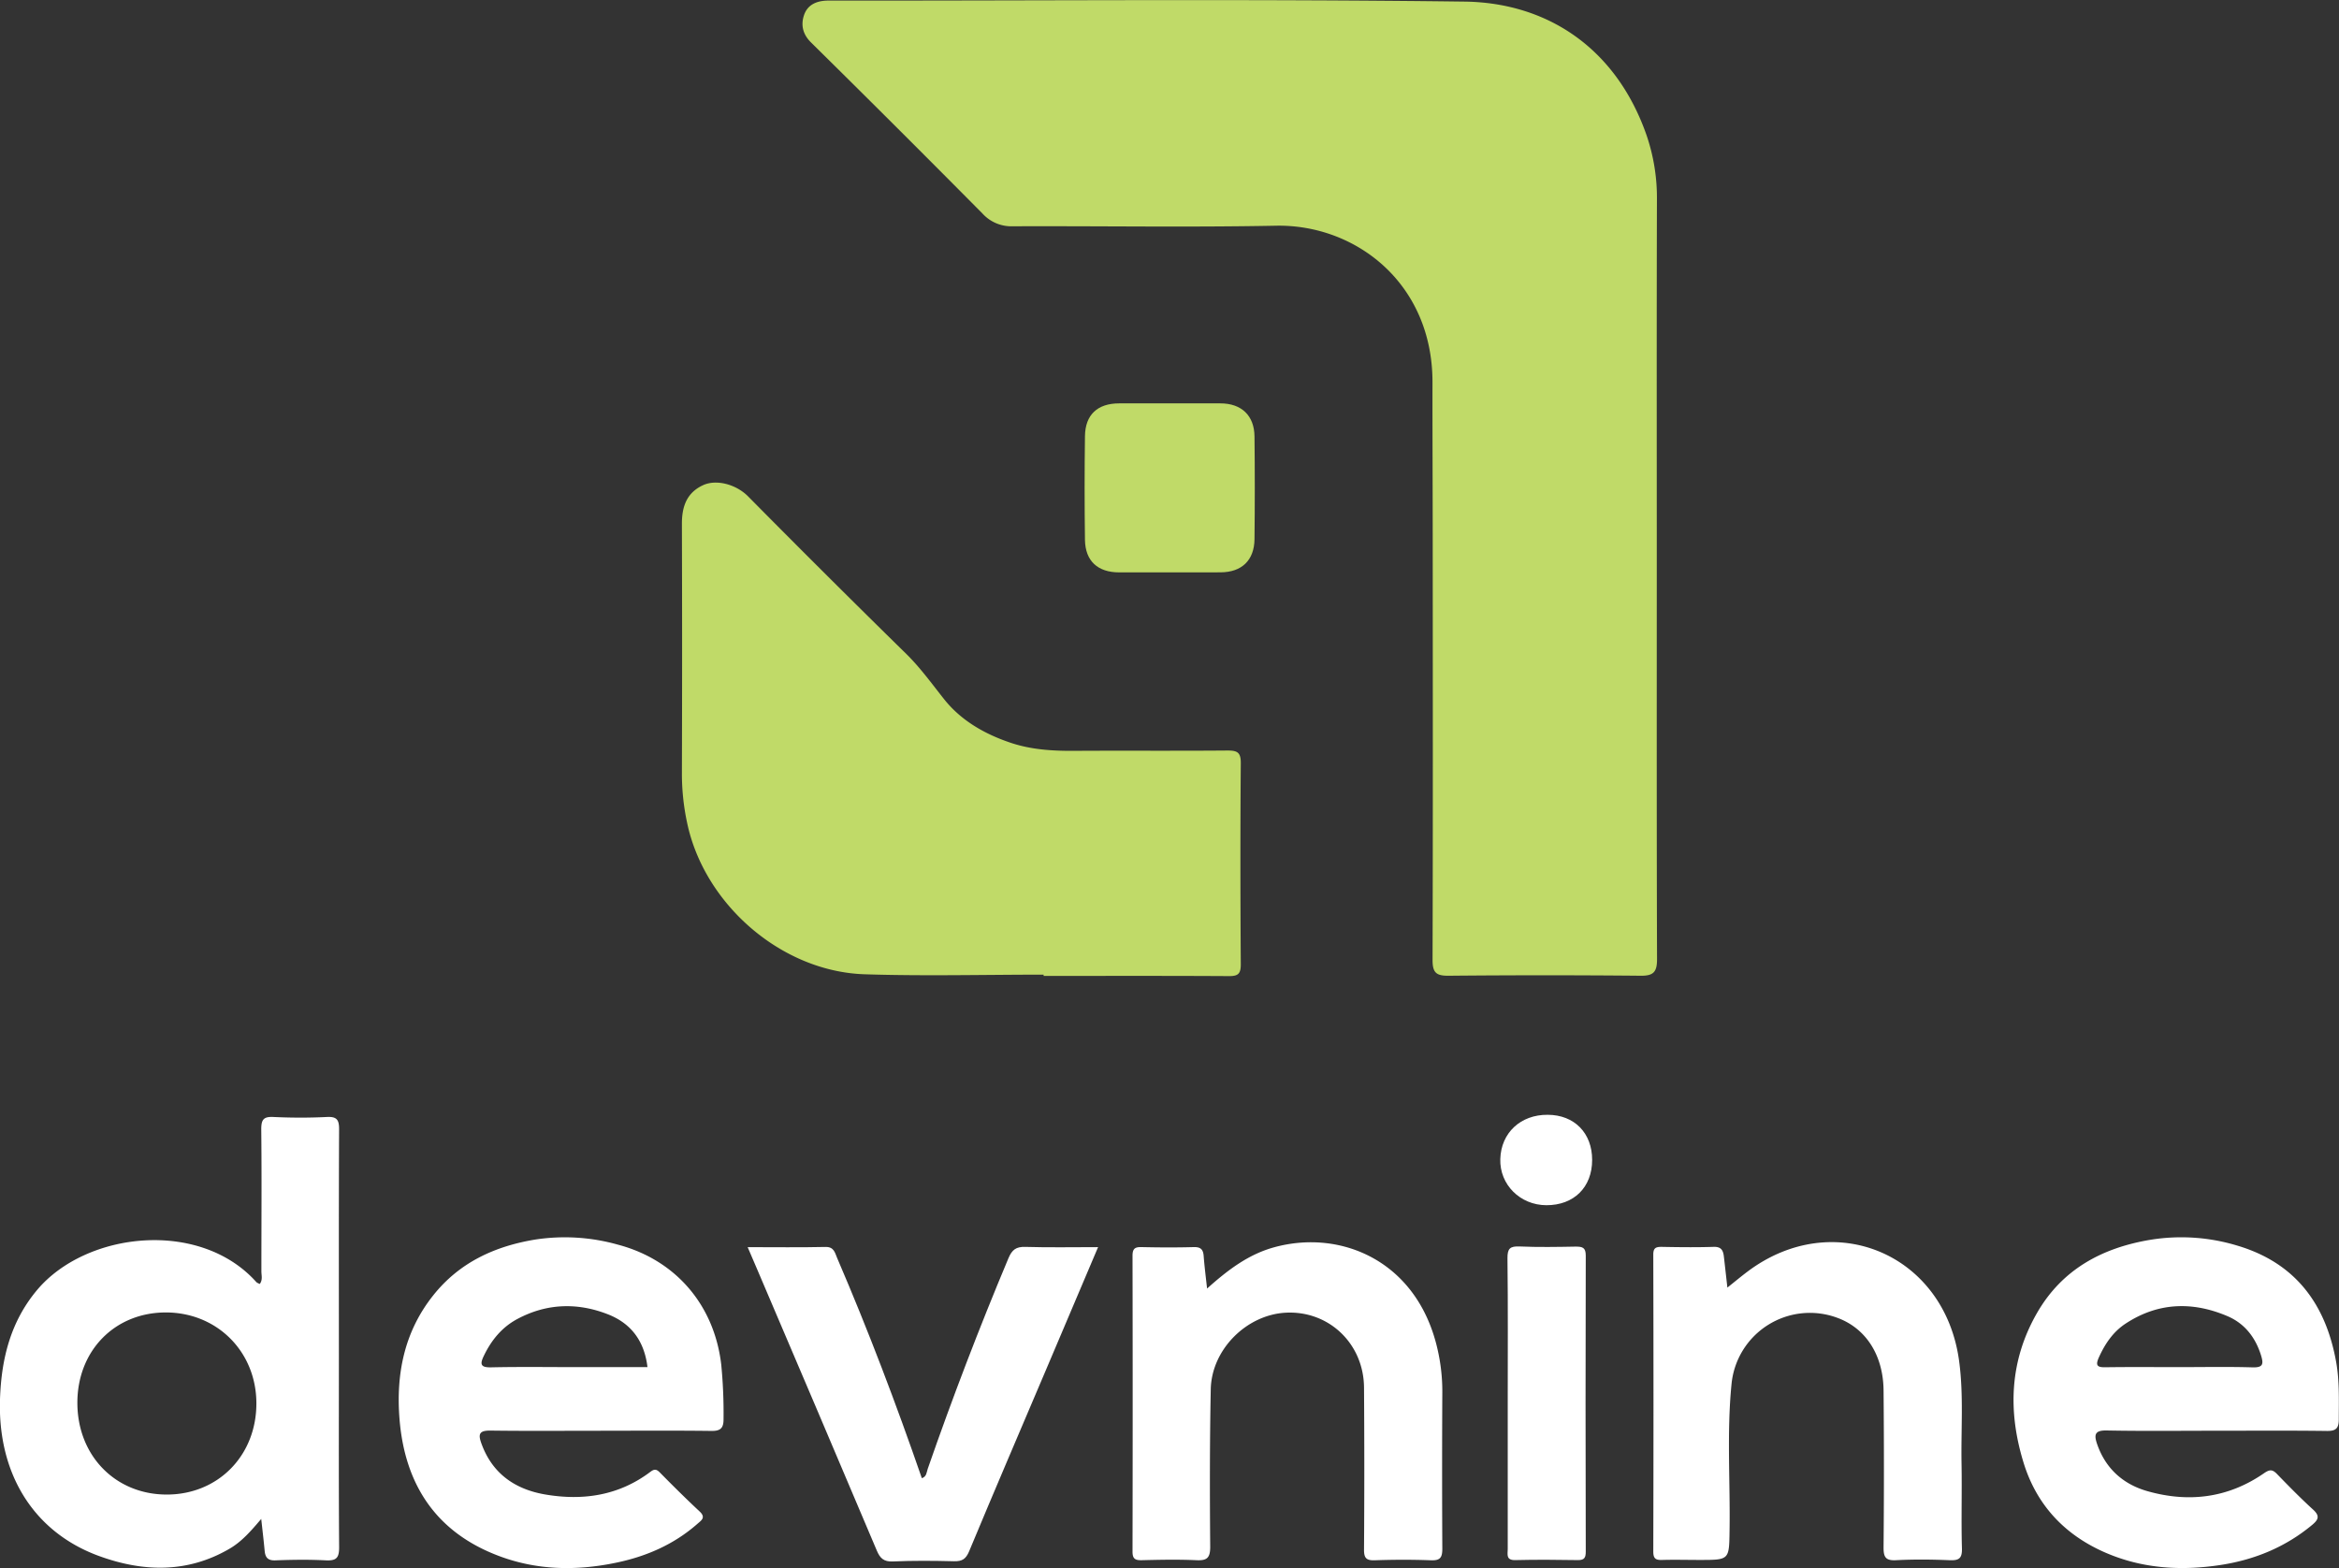 <svg xmlns="http://www.w3.org/2000/svg" viewBox="0 0 897.17 601.57"><rect x="0" y="0" width="897.17" height="601.57" fill="#333333" stroke="none"/><defs><style>.cls-1{fill:#c0da68;}.cls-2{fill:#fff;}</style></defs><g id="Layer_2" data-name="Layer 2"><g id="Layer_1-2" data-name="Layer 1"><path class="cls-1" d="M635.49,220c0,49.31-.06,98.61.1,147.92,0,4.8-1.25,6.4-6.2,6.36q-36.85-.35-73.71,0c-4.8.05-6.21-1.17-6.19-6.09.16-53.17.09-106.34.06-159.52,0-20.7-.12-41.39-.09-62.09,0-38-29.54-60.6-60.08-60-33.65.65-67.31.08-101,.22a14.93,14.93,0,0,1-11.54-4.9q-32.69-33-65.74-65.6c-3.26-3.21-3.93-6.77-2.72-10.44,1.38-4.16,5-5.65,9.48-5.64,81.28.06,162.57-.64,243.84.39,31.74.4,58.08,17.77,69.78,51a74.23,74.23,0,0,1,4.07,25C635.41,124.39,635.5,172.18,635.49,220Z"/><path class="cls-1" d="M400.32,373.86c-22.88,0-45.77.59-68.62-.14-31.93-1-61.57-26.81-68.14-58.09a89.57,89.57,0,0,1-2-18.92q.15-47.94,0-95.87c0-6.6,1.88-11.86,8.13-14.74,5.1-2.35,12.7-.31,17.26,4.31q30.15,30.5,60.77,60.52c5.39,5.33,9.76,11.42,14.45,17.32,6.49,8.15,15.51,13.31,25.43,16.65,7.86,2.65,16,3.16,24.22,3.11,19.68-.12,39.36.05,59-.12,3.74,0,5.15.66,5.11,4.85-.21,25.73-.17,51.47,0,77.2,0,3.55-1,4.5-4.5,4.48-23.72-.14-47.44-.07-71.15-.07Z"/><path class="cls-1" d="M448.49,219.56q-9.58,0-19.18,0c-8.25,0-13-4.36-13.15-12.41q-.27-19.92,0-39.87c.12-8.22,4.82-12.53,13.1-12.55q19.42,0,38.86,0c8.06,0,13,4.66,13.07,12.7q.22,19.68,0,39.37c-.09,8.13-4.88,12.69-13,12.74C461.61,219.59,455.05,219.56,448.49,219.56Z"/><path class="cls-2" d="M99.65,492.5c1.18-1.61.61-3.31.61-4.86,0-18.15.15-36.31-.05-54.45,0-3.72.86-4.92,4.67-4.73,6.82.32,13.67.34,20.48,0,3.85-.2,4.72,1.08,4.71,4.72-.14,29-.08,57.95-.08,86.92,0,24.48-.09,49,.09,73.43,0,4-1,5.17-5,5-6.48-.34-13-.25-19.48,0-2.86.1-3.84-1.1-4.08-3.64-.35-3.74-.79-7.47-1.32-12.26-4,4.73-7.49,8.69-12.06,11.38-16.35,9.59-33.5,9-50.49,2.73-25-9.28-38.64-31.73-37.64-60.28.54-15.32,4.06-29.5,14.18-41.59,18.85-22.49,62.57-27.31,84.21-3A5.24,5.24,0,0,0,99.65,492.5ZM63.49,503.44c-19.6.06-33.92,14.81-33.81,34.85.1,20.22,14.71,35.06,34.41,35s34.36-15.1,34.25-35.15C98.24,518.38,83.16,503.38,63.49,503.44Z"/><path class="cls-2" d="M850.08,548.81c-14,0-28,.17-42-.1-4.56-.09-4.94,1.56-3.7,5.19,3.25,9.43,10,15.43,19.24,18.07,15.83,4.51,31,2.69,44.79-6.86,2.07-1.43,3.18-1.55,4.92.24,4.52,4.66,9.07,9.31,13.87,13.68,2.58,2.35,2.23,3.77-.25,5.84-10.25,8.55-22.12,13.43-35.17,15.43-15.4,2.36-30.54,1.4-45-5.08C791.54,588.37,781.07,577,776.16,561c-6.06-19.72-5.33-39.07,5.16-57.33,9.67-16.84,25.09-25.06,43.67-28.13a73.9,73.9,0,0,1,33,2.21c22.41,6.59,34.12,22.43,38.1,44.76,1.29,7.26,1,14.59,1,21.93,0,3.46-1.09,4.5-4.59,4.45C878.4,548.7,864.24,548.81,850.08,548.81ZM836,524.41c9.33,0,18.66-.19,28,.09,4.07.12,4.28-1.28,3.27-4.58-2.14-6.94-6.33-12.27-12.88-15.06-13.37-5.7-26.57-5.32-39,2.81-4.89,3.19-8,7.83-10.38,13.13-1.31,3-.55,3.7,2.53,3.66C817,524.32,826.53,524.41,836,524.41Z"/><path class="cls-2" d="M230.4,548.82c-14.16,0-28.31.12-42.47-.07-3.88,0-4.59,1.21-3.4,4.61,4.11,11.76,12.89,17.91,24.65,19.91,14.46,2.45,28.2.42,40.25-8.67,1.58-1.2,2.38-1.07,3.67.23,5,5.08,10.1,10.14,15.31,15,2.42,2.29.59,3.37-.89,4.68-9.09,8-19.86,12.63-31.58,15-14.95,3.08-29.87,2.81-44.27-2.55-24.27-9-36.4-27.35-38.43-52.65-1.38-17.25,1.81-33.45,12.92-47.41,10.07-12.67,23.68-18.9,39.25-21.44A75,75,0,0,1,237,477.43c22.18,5.85,37,23.18,39.65,46.05a192.39,192.39,0,0,1,.88,20.92c0,3.42-1.16,4.53-4.65,4.48-14.15-.18-28.31-.07-42.46-.07Zm17.95-24.41c-1.21-10.11-6.37-16.84-15.25-20.29-11.69-4.55-23.4-4.17-34.61,1.8-5.92,3.14-10,8.12-12.88,14.11-1.58,3.23-1.35,4.56,2.82,4.46,11-.24,21.94-.08,32.91-.08Z"/><path class="cls-2" d="M463,494.27c8.08-7.25,15.89-13.09,25.58-15.79,25.84-7.18,55,5.29,62.75,38.79a72.1,72.1,0,0,1,1.9,16.78q-.16,30,0,60c0,3.48-.86,4.59-4.41,4.45-7.15-.27-14.32-.25-21.48,0-3.27.11-4.17-.84-4.14-4.13q.21-31,0-62c-.07-17-13.57-29.77-30.15-28.83-15,.86-28.33,14.14-28.64,29.38-.4,20.14-.38,40.3-.21,60.45,0,4.31-1.3,5.29-5.32,5.1-7-.32-14-.17-21,0-2.51.05-3.49-.58-3.48-3.32q.12-56.7,0-113.42c0-2.67.83-3.42,3.41-3.36,6.65.15,13.32.19,20,0,2.86-.09,3.75,1,3.9,3.67C462,485.76,462.47,489.51,463,494.27Z"/><path class="cls-2" d="M662.57,493.9c2.89-2.3,5.26-4.28,7.72-6.13,33-24.81,75.65-6.76,81.17,34.31,1.77,13.11.69,26.25.93,39.38.2,10.82-.16,21.65.15,32.46.11,3.93-1.18,4.7-4.76,4.55-6.82-.29-13.67-.36-20.48,0-4.16.23-4.85-1.29-4.82-5.07q.27-30,0-59.93c-.09-13.68-6.81-24-17.8-28a30.2,30.2,0,0,0-40.53,25.58c-1.83,18.59-.46,37.26-.74,55.89-.17,11.42,0,11.42-11.3,11.43-4.83,0-9.66-.13-14.48,0-2.48.09-3.48-.42-3.48-3.21q.15-56.94,0-113.88c0-2.51.87-3,3.15-3,6.66.13,13.33.21,20,0,3-.1,3.68,1.45,3.94,3.83C661.67,485.86,662.09,489.58,662.57,493.9Z"/><path class="cls-2" d="M286.78,478.39c10.53,0,20.18.14,29.83-.08,3.33-.07,3.63,2.23,4.51,4.28,11.92,27.72,22.62,55.9,32.47,84.43,1.87-.61,1.82-2.34,2.26-3.6q14.2-40.87,30.95-80.76c1.37-3.27,2.92-4.48,6.49-4.37,9.1.27,18.23.09,27.9.09-6.74,15.89-13.26,31.28-19.8,46.65-9.91,23.33-19.91,46.61-29.65,70-1.25,3-2.69,3.91-5.79,3.84-7.83-.2-15.67-.27-23.49.08-3.51.16-4.91-1.26-6.16-4.21q-22.87-54-45.94-108C289.27,484.17,288.17,481.62,286.78,478.39Z"/><path class="cls-2" d="M578.32,538.2c0-18.49.12-37-.1-55.48-.05-3.84,1-4.75,4.71-4.59,7.15.31,14.33.18,21.49.05,2.59,0,3.84.37,3.83,3.46q-.16,56.75,0,113.47c0,2.2-.38,3.36-3,3.32-8-.13-16-.2-24,0-3.7.1-2.93-2.23-2.93-4.26Q578.3,566.2,578.32,538.2Z"/><path class="cls-2" d="M610.7,444.93c0,10.5-7,17.41-17.59,17.37-10.06-.05-17.92-7.92-17.64-17.68.27-10.06,7.79-17.1,18.19-17C603.87,427.64,610.71,434.62,610.7,444.93Z"/></g></g></svg>